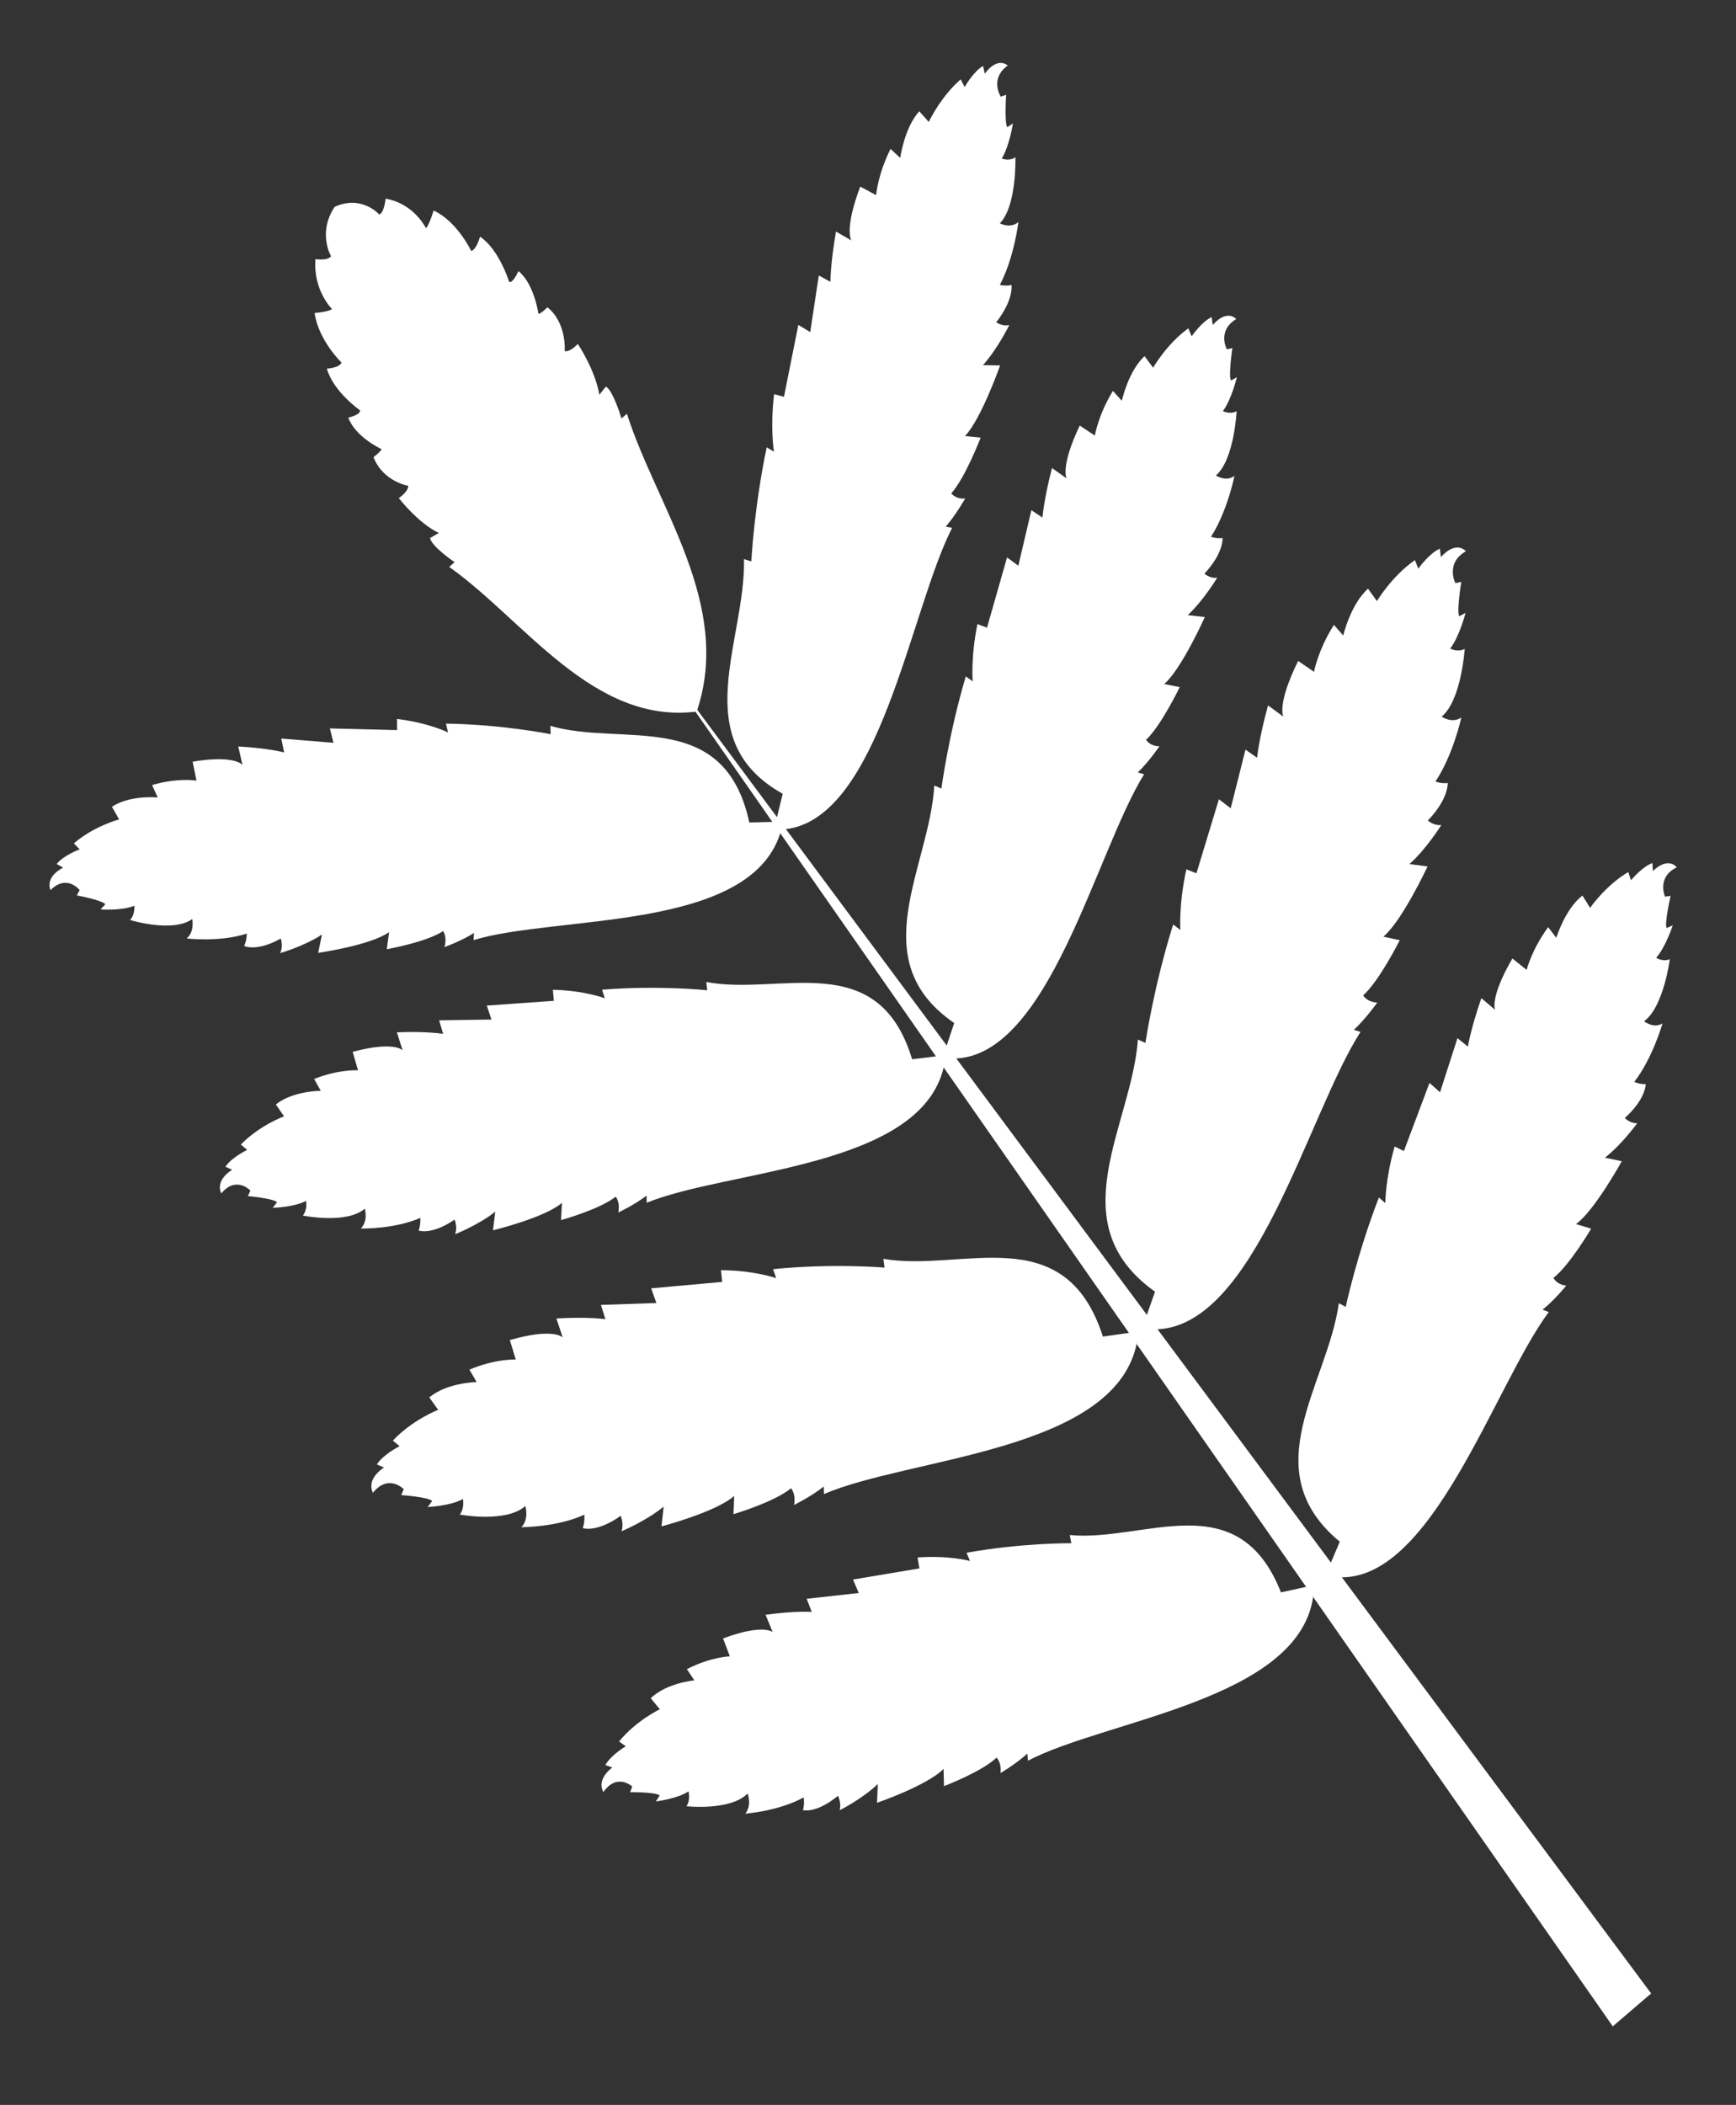 <?xml version="1.0" encoding="UTF-8" standalone="no"?>
<!-- Created with Inkscape (http://www.inkscape.org/) -->

<svg
   xmlns:dc="http://purl.org/dc/elements/1.1/"
   xmlns:cc="http://creativecommons.org/ns#"
   xmlns:rdf="http://www.w3.org/1999/02/22-rdf-syntax-ns#"
   xmlns:svg="http://www.w3.org/2000/svg"
   xmlns="http://www.w3.org/2000/svg"
   xmlns:sodipodi="http://sodipodi.sourceforge.net/DTD/sodipodi-0.dtd"
   xmlns:inkscape="http://www.inkscape.org/namespaces/inkscape"
   version="1.0"
   width="251"
   height="304.2"
   id="svg4166"
   inkscape:version="0.91 r13725"
   sodipodi:docname="sorbus_aucuparia.svg">
  <rect width="100%" height="100%" fill="#333333" stroke="none"/>
  <sodipodi:namedview
     pagecolor="#ffffff"
     bordercolor="#666666"
     borderopacity="1"
     objecttolerance="10"
     gridtolerance="10"
     guidetolerance="10"
     inkscape:pageopacity="0"
     inkscape:pageshadow="2"
     inkscape:window-width="1440"
     inkscape:window-height="851"
     id="namedview41"
     showgrid="false"
     inkscape:zoom="1.0971544"
     inkscape:cx="-61.83785"
     inkscape:cy="119.57188"
     inkscape:window-x="1366"
     inkscape:window-y="24"
     inkscape:window-maximized="1"
     inkscape:current-layer="svg4166" />
  <defs
     id="defs4168" />
  <path
     d="M 100.736,102.833 C 85.748,104.739 75.866,89.676 64.948,81.928 l 0.781,-0.686 c 0,0 -3.304,-2.221 -3.55,-3.486 l 1.267,-0.729 C 60.408,75.565 57.657,71.979 57.657,71.979 c 0,0 1.367,-0.878 1.376,-1.774 0,0 -3.638,-0.568 -5.031,-4.136 0,0 1.124,-0.856 1.15,-1.166 0,0 -3.741,-1.706 -4.8,-4.549 0,0 1.765,-0.382 1.711,-1.049 0,0 -3.839,-2.649 -4.808,-6.031 0,0 1.739,-0.072 2.134,-0.863 0,0 -3.332,-3.198 -3.902,-7.176 0,0 1.876,-0.141 2.526,-0.563 0,0 -2.76,-2.69 -2.406,-7.226 0,0 1.819,0.284 2.251,-0.426 0,0 -1.979,-3.375 0.532,-7.13 3.924,-1.787 6.451,1.117 6.451,1.117 0.732,-0.292 0.91,-2.295 0.91,-2.295 4.108,0.694 5.842,4.267 5.842,4.267 0.528,-0.591 1.096,-2.556 1.096,-2.556 3.394,1.545 5.444,5.847 5.444,5.847 0.795,-0.233 1.27,-2.067 1.27,-2.067 2.771,1.831 4.215,6.542 4.215,6.542 0.579,0.215 1.334,-1.573 1.334,-1.573 2.272,1.798 2.902,6.183 2.902,6.183 0.281,0.046 1.306,-0.948 1.306,-0.948 2.836,2.325 2.481,6.332 2.481,6.332 0.797,0.202 1.899,-1.045 1.899,-1.045 0,0 2.531,3.776 3.111,7.354 l 0.946,-1.177 c 1.064,0.561 2.254,4.602 2.254,4.602 l 0.793,-0.669 c 4.295,13.451 15.324,27.527 10.094,43.03 z"
     id="path3427"
     style="fill:#ffffff;fill-opacity:1;stroke:none;stroke-width:2"
     inkscape:connector-curvature="0" />
  <path
     inkscape:connector-curvature="0"
     style="fill:#ffffff;fill-opacity:1;stroke:none;stroke-width:2"
     id="path3467"
     d="m 137.902,152.982 c 13.77,-0.18 20.555,-29.913 27.518,-41.082 l -0.913,-0.267 c 1.602,-1.528 3.133,-3.784 3.133,-3.784 0,0 -1.223,0.077 -1.945,-0.928 2.186,-2.03 4.873,-7.621 4.873,-7.621 l -2.241,-0.441 c 2.502,-2.154 5.874,-9.684 5.874,-9.684 l -2.469,-0.277 c 2.27,-2.102 4.261,-5.416 4.261,-5.416 0,0 -0.884,0.215 -1.855,-0.574 2.824,-3.023 2.627,-5.16 2.627,-5.16 -0.846,0.137 -1.673,-0.173 -1.673,-0.173 2.365,-3.662 3.393,-8.801 3.393,-8.801 -1.233,0.914 -2.687,-0.057 -2.687,-0.057 2.669,-2.298 2.997,-9.295 2.997,-9.295 -0.965,0.535 -1.979,-0.012 -1.979,-0.012 1.239,-1.658 2.017,-4.898 2.017,-4.898 l -0.86,0.477 c -0.376,-0.711 0.211,-4.692 0.211,-4.692 l -0.796,0.191 c 0,0 -1.467,-2.689 1.363,-4.386 -1.579,-1.449 -3.403,0.874 -3.403,0.874 l -0.16,-1.147 c -1.43,0.64 -2.895,2.775 -2.895,2.775 l -0.481,-1.153 c -3.116,2.239 -5.088,5.686 -5.088,5.686 l -1.243,-1.667 c -2.353,2.174 -3.28,6.448 -3.28,6.448 l -1.292,-1.425 c -2.114,3.447 -2.614,6.453 -2.614,6.453 l -2.183,-1.448 c -2.847,5.999 -1.902,7.633 -1.902,7.633 l -2.109,-1.493 c -1.179,4.562 -1.381,7.165 -1.381,7.165 l -1.6,-1.077 -1.886,8.03 -1.629,-1.199 -2.901,10.157 -1.384,-0.523 c -0.982,4.837 -0.685,8.281 -0.685,8.281 l -0.998,-0.721 c -2.519,8.524 -3.522,16.205 -3.522,16.205 l -1.03,-0.43 c -0.689,11.826 -10.405,25.213 2.878,34.32 l -1.414,4.25 1.358,0.887 z" />
  <path
     inkscape:connector-curvature="0"
     style="fill:#ffffff;fill-opacity:1;stroke:none;stroke-width:2"
     id="path3533"
     d="m 166.852,192.116 c 14.598,0.089 22.292,-31.29 29.861,-42.987 l -0.964,-0.302 c 1.724,-1.587 3.385,-3.947 3.385,-3.947 0,0 -1.298,0.057 -2.045,-1.023 2.352,-2.108 5.294,-7.979 5.294,-7.979 l -2.368,-0.513 c 2.688,-2.233 6.389,-10.145 6.389,-10.145 l -2.612,-0.344 c 2.441,-2.182 4.608,-5.655 4.608,-5.655 0,0 -0.94,0.21 -1.957,-0.646 3.044,-3.147 2.871,-5.416 2.871,-5.416 -0.899,0.128 -1.77,-0.217 -1.77,-0.217 2.568,-3.834 3.745,-9.259 3.745,-9.259 -1.323,0.944 -2.847,-0.115 -2.847,-0.115 2.868,-2.382 3.333,-9.791 3.333,-9.791 -1.032,0.548 -2.097,-0.052 -2.097,-0.052 1.341,-1.732 2.22,-5.151 2.22,-5.151 l -0.92,0.488 c -0.386,-0.762 0.303,-4.969 0.303,-4.969 l -0.847,0.186 c 0,0 -1.509,-2.88 1.519,-4.622 -1.649,-1.567 -3.622,0.857 -3.622,0.857 l -0.151,-1.219 c -1.526,0.649 -3.115,2.883 -3.115,2.883 l -0.491,-1.232 c -3.34,2.311 -5.489,5.923 -5.489,5.923 l -1.289,-1.792 c -2.531,2.257 -3.585,6.768 -3.585,6.768 l -1.346,-1.537 c -2.299,3.61 -2.879,6.787 -2.879,6.787 l -2.29,-1.579 c -3.119,6.301 -2.145,8.052 -2.145,8.052 l -2.211,-1.625 c -1.327,4.812 -1.585,7.567 -1.585,7.567 l -1.678,-1.174 -2.135,8.474 -1.707,-1.304 -3.246,10.707 -1.459,-0.583 c -1.123,5.106 -0.866,8.764 -0.866,8.764 l -1.046,-0.784 c -2.814,8.984 -4.007,17.105 -4.007,17.105 l -1.085,-0.477 c -0.93,12.521 -11.454,26.513 2.471,36.436 l -1.571,4.476 1.424,0.968 z" />
  <path
     inkscape:connector-curvature="0"
     style="fill:#ffffff;fill-opacity:1;stroke:none;stroke-width:2"
     id="path3539"
     d="m 113.518,119.84 c 13.703,-1.494 18.097,-31.762 24.144,-43.553 l -0.931,-0.179 c 1.475,-1.675 2.82,-4.068 2.82,-4.068 0,0 -1.213,0.194 -2.011,-0.739 2.016,-2.231 4.248,-8.057 4.248,-8.057 l -2.267,-0.226 c 2.321,-2.385 5.081,-10.208 5.081,-10.208 l -2.482,-0.04 c 2.094,-2.311 3.814,-5.803 3.814,-5.803 0,0 -0.863,0.299 -1.894,-0.395 2.572,-3.281 2.206,-5.391 2.206,-5.391 -0.832,0.218 -1.68,-0.012 -1.68,-0.012 2.064,-3.874 2.68,-9.091 2.68,-9.091 -1.156,1.028 -2.681,0.199 -2.681,0.199 2.476,-2.544 2.246,-9.546 2.246,-9.546 -0.919,0.626 -1.972,0.178 -1.972,0.178 1.102,-1.77 1.619,-5.072 1.619,-5.072 l -0.819,0.557 c -0.431,-0.673 -0.163,-4.695 -0.163,-4.695 l -0.778,0.266 c 0,0 -1.675,-2.538 1.009,-4.5 -1.689,-1.292 -3.32,1.195 -3.32,1.195 l -0.251,-1.127 c -1.374,0.774 -2.663,3.041 -2.663,3.041 l -0.571,-1.103 c -2.926,2.528 -4.617,6.15 -4.617,6.15 l -1.371,-1.542 c -2.171,2.39 -2.754,6.737 -2.754,6.737 l -1.401,-1.296 c -1.832,3.635 -2.09,6.678 -2.09,6.678 l -2.29,-1.234 c -2.359,6.248 -1.287,7.785 -1.287,7.785 l -2.22,-1.286 c -0.811,4.658 -0.806,7.27 -0.806,7.27 l -1.679,-0.92 -1.24,8.18 -1.718,-1.039 -2.081,10.395 -1.421,-0.389 c -0.594,4.912 -0.024,8.315 -0.024,8.315 l -1.052,-0.623 c -1.831,8.732 -2.22,16.48 -2.22,16.48 l -1.061,-0.33 c 0.255,11.847 -8.359,26.11 5.598,33.915 l -1.07,4.369 1.423,0.754 z" />
  <path
     inkscape:connector-curvature="0"
     style="fill:#ffffff;fill-opacity:1;stroke:none;stroke-width:2"
     id="path3437"
     d="m 136.448,154.235 c -3.411,14.614 -31.39,14.815 -42.942,19.589 l -0.021,-1.035 c -1.734,1.345 -4.096,2.441 -4.096,2.441 0,0 0.357,-1.284 -0.364,-2.289 -2.317,1.848 -7.911,3.387 -7.911,3.387 l 0.138,-2.489 c -2.502,2.154 -9.978,3.965 -9.978,3.965 l 0.337,-2.694 c -2.401,1.919 -5.811,3.256 -5.811,3.256 0,0 0.4,-0.89 -0.071,-2.11 -3.348,2.292 -5.197,1.577 -5.197,1.577 0.322,-0.868 0.242,-1.821 0.242,-1.821 -3.807,1.652 -8.608,1.533 -8.608,1.533 1.102,-1.097 0.583,-2.873 0.583,-2.873 -2.669,2.298 -8.953,0.995 -8.953,0.995 0.703,-0.901 0.457,-2.109 0.457,-2.109 -1.763,0.927 -4.821,0.99 -4.821,0.99 l 0.626,-0.803 c -0.542,-0.568 -4.212,-0.884 -4.212,-0.884 l 0.357,-0.802 c 0,0 -2.039,-2.196 -4.213,0.415 -0.912,-2.023 1.579,-3.416 1.579,-3.416 l -0.98,-0.442 c 0.905,-1.371 3.145,-2.426 3.145,-2.426 l -0.909,-0.785 c 2.722,-2.788 6.245,-4.073 6.245,-4.073 l -1.185,-1.717 c 2.484,-1.991 6.495,-1.968 6.495,-1.968 l -0.959,-1.712 c 3.557,-1.437 6.341,-1.258 6.341,-1.258 l -0.769,-2.666 c 5.994,-1.614 7.22,-0.222 7.22,-0.222 l -0.826,-2.598 c 4.326,-0.177 6.682,0.222 6.682,0.222 l -0.577,-1.957 7.569,-0.112 -0.679,-2.017 9.695,-0.689 -0.137,-1.597 c 4.522,0.097 7.508,1.226 7.508,1.226 l -0.404,-1.233 c 8.157,-0.668 15.208,0.078 15.208,0.078 l -0.138,-1.198 c 10.654,2.06 24.823,-5.121 29.766,11.168 l 4.104,-0.501 0.466,1.655 z" />
  <path
     inkscape:connector-curvature="0"
     style="fill:#ffffff;fill-opacity:1;stroke:none;stroke-width:2"
     id="path3497"
     d="m 164.327,194.291 c -3.369,15.559 -33.021,16.339 -45.185,21.633 l -0.04,-1.097 c -1.815,1.461 -4.301,2.671 -4.301,2.671 0,0 0.357,-1.368 -0.424,-2.419 -2.425,2.005 -8.328,3.75 -8.328,3.75 l 0.104,-2.641 c -2.616,2.334 -10.509,4.405 -10.509,4.405 l 0.312,-2.862 c -2.512,2.083 -6.104,3.569 -6.104,3.569 0,0 0.408,-0.951 -0.111,-2.235 -3.51,2.497 -5.482,1.777 -5.482,1.777 0.326,-0.927 0.225,-1.935 0.225,-1.935 -4.007,1.828 -9.098,1.799 -9.098,1.799 1.15,-1.185 0.57,-3.058 0.57,-3.058 -2.79,2.49 -9.473,1.236 -9.473,1.236 0.73,-0.969 0.449,-2.245 0.449,-2.245 -1.854,1.019 -5.093,1.147 -5.093,1.147 l 0.65,-0.864 c -0.584,-0.591 -4.48,-0.851 -4.48,-0.851 l 0.365,-0.857 c 0,0 -2.198,-2.286 -4.459,0.525 -1.001,-2.126 1.616,-3.652 1.616,-3.652 l -1.046,-0.448 c 0.936,-1.471 3.293,-2.635 3.293,-2.635 l -0.977,-0.813 c 2.838,-3.01 6.551,-4.444 6.551,-4.444 l -1.285,-1.796 c 2.599,-2.161 6.851,-2.218 6.851,-2.218 l -1.045,-1.795 c 3.746,-1.595 6.7,-1.462 6.7,-1.462 l -0.86,-2.81 c 6.326,-1.832 7.649,-0.382 7.649,-0.382 l -0.919,-2.737 c 4.582,-0.276 7.087,0.1 7.087,0.1 l -0.645,-2.063 8.021,-0.272 -0.754,-2.124 10.264,-0.927 -0.173,-1.69 c 4.795,0.011 7.979,1.147 7.979,1.147 l -0.449,-1.299 c 8.634,-0.873 16.12,-0.226 16.12,-0.226 l -0.167,-1.267 c 11.327,1.967 26.224,-5.931 31.739,11.235 l 4.342,-0.615 0.522,1.745 z" />
  <path
     inkscape:connector-curvature="0"
     style="fill:#ffffff;fill-opacity:1;stroke:none;stroke-width:2"
     id="path3503"
     d="m 112.805,120.453 c -4.561,14.233 -32.449,11.762 -44.338,15.414 l 0.061,-1.033 c -1.834,1.174 -4.275,2.041 -4.275,2.041 0,0 0.458,-1.245 -0.18,-2.315 -2.456,1.619 -8.15,2.619 -8.15,2.619 l 0.335,-2.467 c -2.664,1.907 -10.255,2.997 -10.255,2.997 l 0.55,-2.651 c -2.544,1.683 -6.048,2.689 -6.048,2.689 0,0 0.469,-0.848 0.097,-2.109 -3.518,1.963 -5.303,1.075 -5.303,1.075 0.389,-0.834 0.386,-1.791 0.386,-1.791 -3.924,1.282 -8.697,0.705 -8.697,0.705 1.185,-0.987 0.81,-2.807 0.81,-2.807 -2.842,2.035 -8.998,0.136 -8.998,0.136 0.772,-0.83 0.623,-2.057 0.623,-2.057 -1.831,0.755 -4.882,0.526 -4.882,0.526 l 0.688,-0.74 c -0.495,-0.617 -4.126,-1.282 -4.126,-1.282 l 0.419,-0.765 c 0,0 -1.856,-2.382 -4.23,0.011 -0.748,-2.102 1.844,-3.252 1.844,-3.252 l -0.941,-0.533 c 1.011,-1.279 3.326,-2.116 3.326,-2.116 l -0.843,-0.868 c 2.934,-2.517 6.546,-3.462 6.546,-3.462 l -1.044,-1.823 c 2.633,-1.747 6.627,-1.341 6.627,-1.341 l -0.819,-1.797 c 3.658,-1.092 6.417,-0.648 6.417,-0.648 l -0.554,-2.729 c 6.099,-1.035 7.21,0.468 7.21,0.468 l -0.616,-2.667 c 4.323,0.236 6.639,0.859 6.639,0.859 l -0.42,-2.005 7.549,0.612 -0.516,-2.075 9.713,0.239 -0.01,-1.604 c 4.497,0.528 7.382,1.938 7.382,1.938 l -0.304,-1.267 c 8.179,0.114 15.144,1.529 15.144,1.529 l -0.042,-1.207 c 10.45,3.069 25.136,-2.731 28.764,13.968 l 4.129,-0.108 0.333,1.693 z" />
  <path
     inkscape:connector-curvature="0"
     style="fill:#ffffff;fill-opacity:1;stroke:none;stroke-width:2"
     id="path3509"
     d="m 189.854,230.84 c -2.235,14.884 -30.092,17.755 -41.22,23.614 l -0.104,-1.029 c -1.62,1.505 -3.887,2.823 -3.887,2.823 0,0 0.254,-1.313 -0.545,-2.246 -2.162,2.062 -7.611,4.13 -7.611,4.13 l -0.061,-2.493 c -2.321,2.385 -9.624,4.902 -9.624,4.902 l 0.122,-2.715 c -2.239,2.141 -5.53,3.799 -5.53,3.799 0,0 0.327,-0.925 -0.239,-2.095 -3.153,2.603 -5.052,2.068 -5.052,2.068 0.251,-0.895 0.096,-1.837 0.096,-1.837 -3.661,2.009 -8.454,2.349 -8.454,2.349 1.011,-1.198 0.353,-2.918 0.353,-2.918 -2.476,2.544 -8.84,1.846 -8.84,1.846 0.629,-0.965 0.288,-2.145 0.288,-2.145 -1.683,1.092 -4.724,1.447 -4.724,1.447 l 0.56,-0.86 c -0.585,-0.514 -4.267,-0.478 -4.267,-0.478 l 0.292,-0.833 c 0,0 -2.206,-1.993 -4.164,0.816 -1.07,-1.928 1.301,-3.553 1.301,-3.553 l -1.011,-0.347 c 0.793,-1.452 2.94,-2.717 2.94,-2.717 l -0.968,-0.695 c 2.49,-3.037 5.897,-4.654 5.897,-4.654 l -1.317,-1.597 c 2.316,-2.221 6.313,-2.581 6.313,-2.581 l -1.091,-1.614 c 3.429,-1.771 6.217,-1.859 6.217,-1.859 l -0.979,-2.582 c 5.843,-2.18 7.175,-0.911 7.175,-0.911 l -1.03,-2.509 c 4.295,-0.589 6.675,-0.417 6.675,-0.417 l -0.731,-1.895 7.532,-0.834 -0.837,-1.945 9.603,-1.612 -0.264,-1.578 c 4.513,-0.336 7.577,0.505 7.577,0.505 l -0.5,-1.19 c 8.073,-1.444 15.156,-1.375 15.156,-1.375 l -0.233,-1.18 c 10.777,1.035 24.321,-7.471 30.541,8.284 l 4.049,-0.891 0.596,1.604 z" />
  <path
     inkscape:connector-curvature="0"
     style="fill:#ffffff;fill-opacity:1;stroke:none;stroke-width:45;stroke-miterlimit:4;stroke-dasharray:none"
     id="path3447"
     d="M 233.184,292.846 225.477,281.806 93.415,92.631 l 125.627,168.979 19.686,26.48 z"
     sodipodi:nodetypes="cccccc" />
  <path
     inkscape:connector-curvature="0"
     style="fill:#ffffff;fill-opacity:1;stroke:none;stroke-width:2"
     id="path3545"
     d="m 193.247,227.918 c 13.732,1.136 22.857,-27.837 30.682,-38.299 l -0.889,-0.353 c 1.718,-1.369 3.422,-3.47 3.422,-3.47 0,0 -1.225,-0.04 -1.863,-1.11 2.34,-1.814 5.461,-7.126 5.461,-7.126 l -2.197,-0.654 c 2.664,-1.907 6.622,-9.086 6.622,-9.086 l -2.438,-0.512 c 2.428,-1.877 4.676,-4.989 4.676,-4.989 0,0 -0.898,0.13 -1.802,-0.749 3.053,-2.741 3.027,-4.889 3.027,-4.889 -0.854,0.056 -1.652,-0.332 -1.652,-0.332 2.647,-3.422 4.08,-8.443 4.08,-8.443 -1.301,0.793 -2.672,-0.314 -2.672,-0.314 2.842,-2.035 3.725,-8.974 3.725,-8.974 -1.004,0.441 -1.971,-0.2 -1.971,-0.2 1.366,-1.533 2.399,-4.687 2.399,-4.687 l -0.895,0.393 c -0.318,-0.744 0.583,-4.654 0.583,-4.654 l -0.808,0.114 c 0,0 -1.247,-2.818 1.707,-4.24 -1.458,-1.594 -3.459,0.546 -3.459,0.546 l -0.068,-1.158 c -1.475,0.501 -3.105,2.488 -3.105,2.488 l -0.388,-1.195 c -3.282,1.933 -5.521,5.178 -5.521,5.178 l -1.106,-1.779 c -2.517,1.941 -3.78,6.11 -3.78,6.11 l -1.174,-1.543 c -2.381,3.232 -3.117,6.179 -3.117,6.179 l -2.06,-1.651 c -3.313,5.704 -2.502,7.422 -2.502,7.422 l -1.983,-1.688 c -1.537,4.433 -1.946,7.006 -1.946,7.006 l -1.508,-1.226 -2.518,7.82 -1.528,-1.35 -3.698,9.841 -1.338,-0.654 c -1.363,4.724 -1.342,8.185 -1.342,8.185 l -0.937,-0.814 c -3.187,8.252 -4.798,15.807 -4.798,15.807 l -0.992,-0.527 c -1.627,11.716 -12.371,24.123 0.137,34.465 l -1.747,4.099 1.282,1.013 z" />
</svg>
